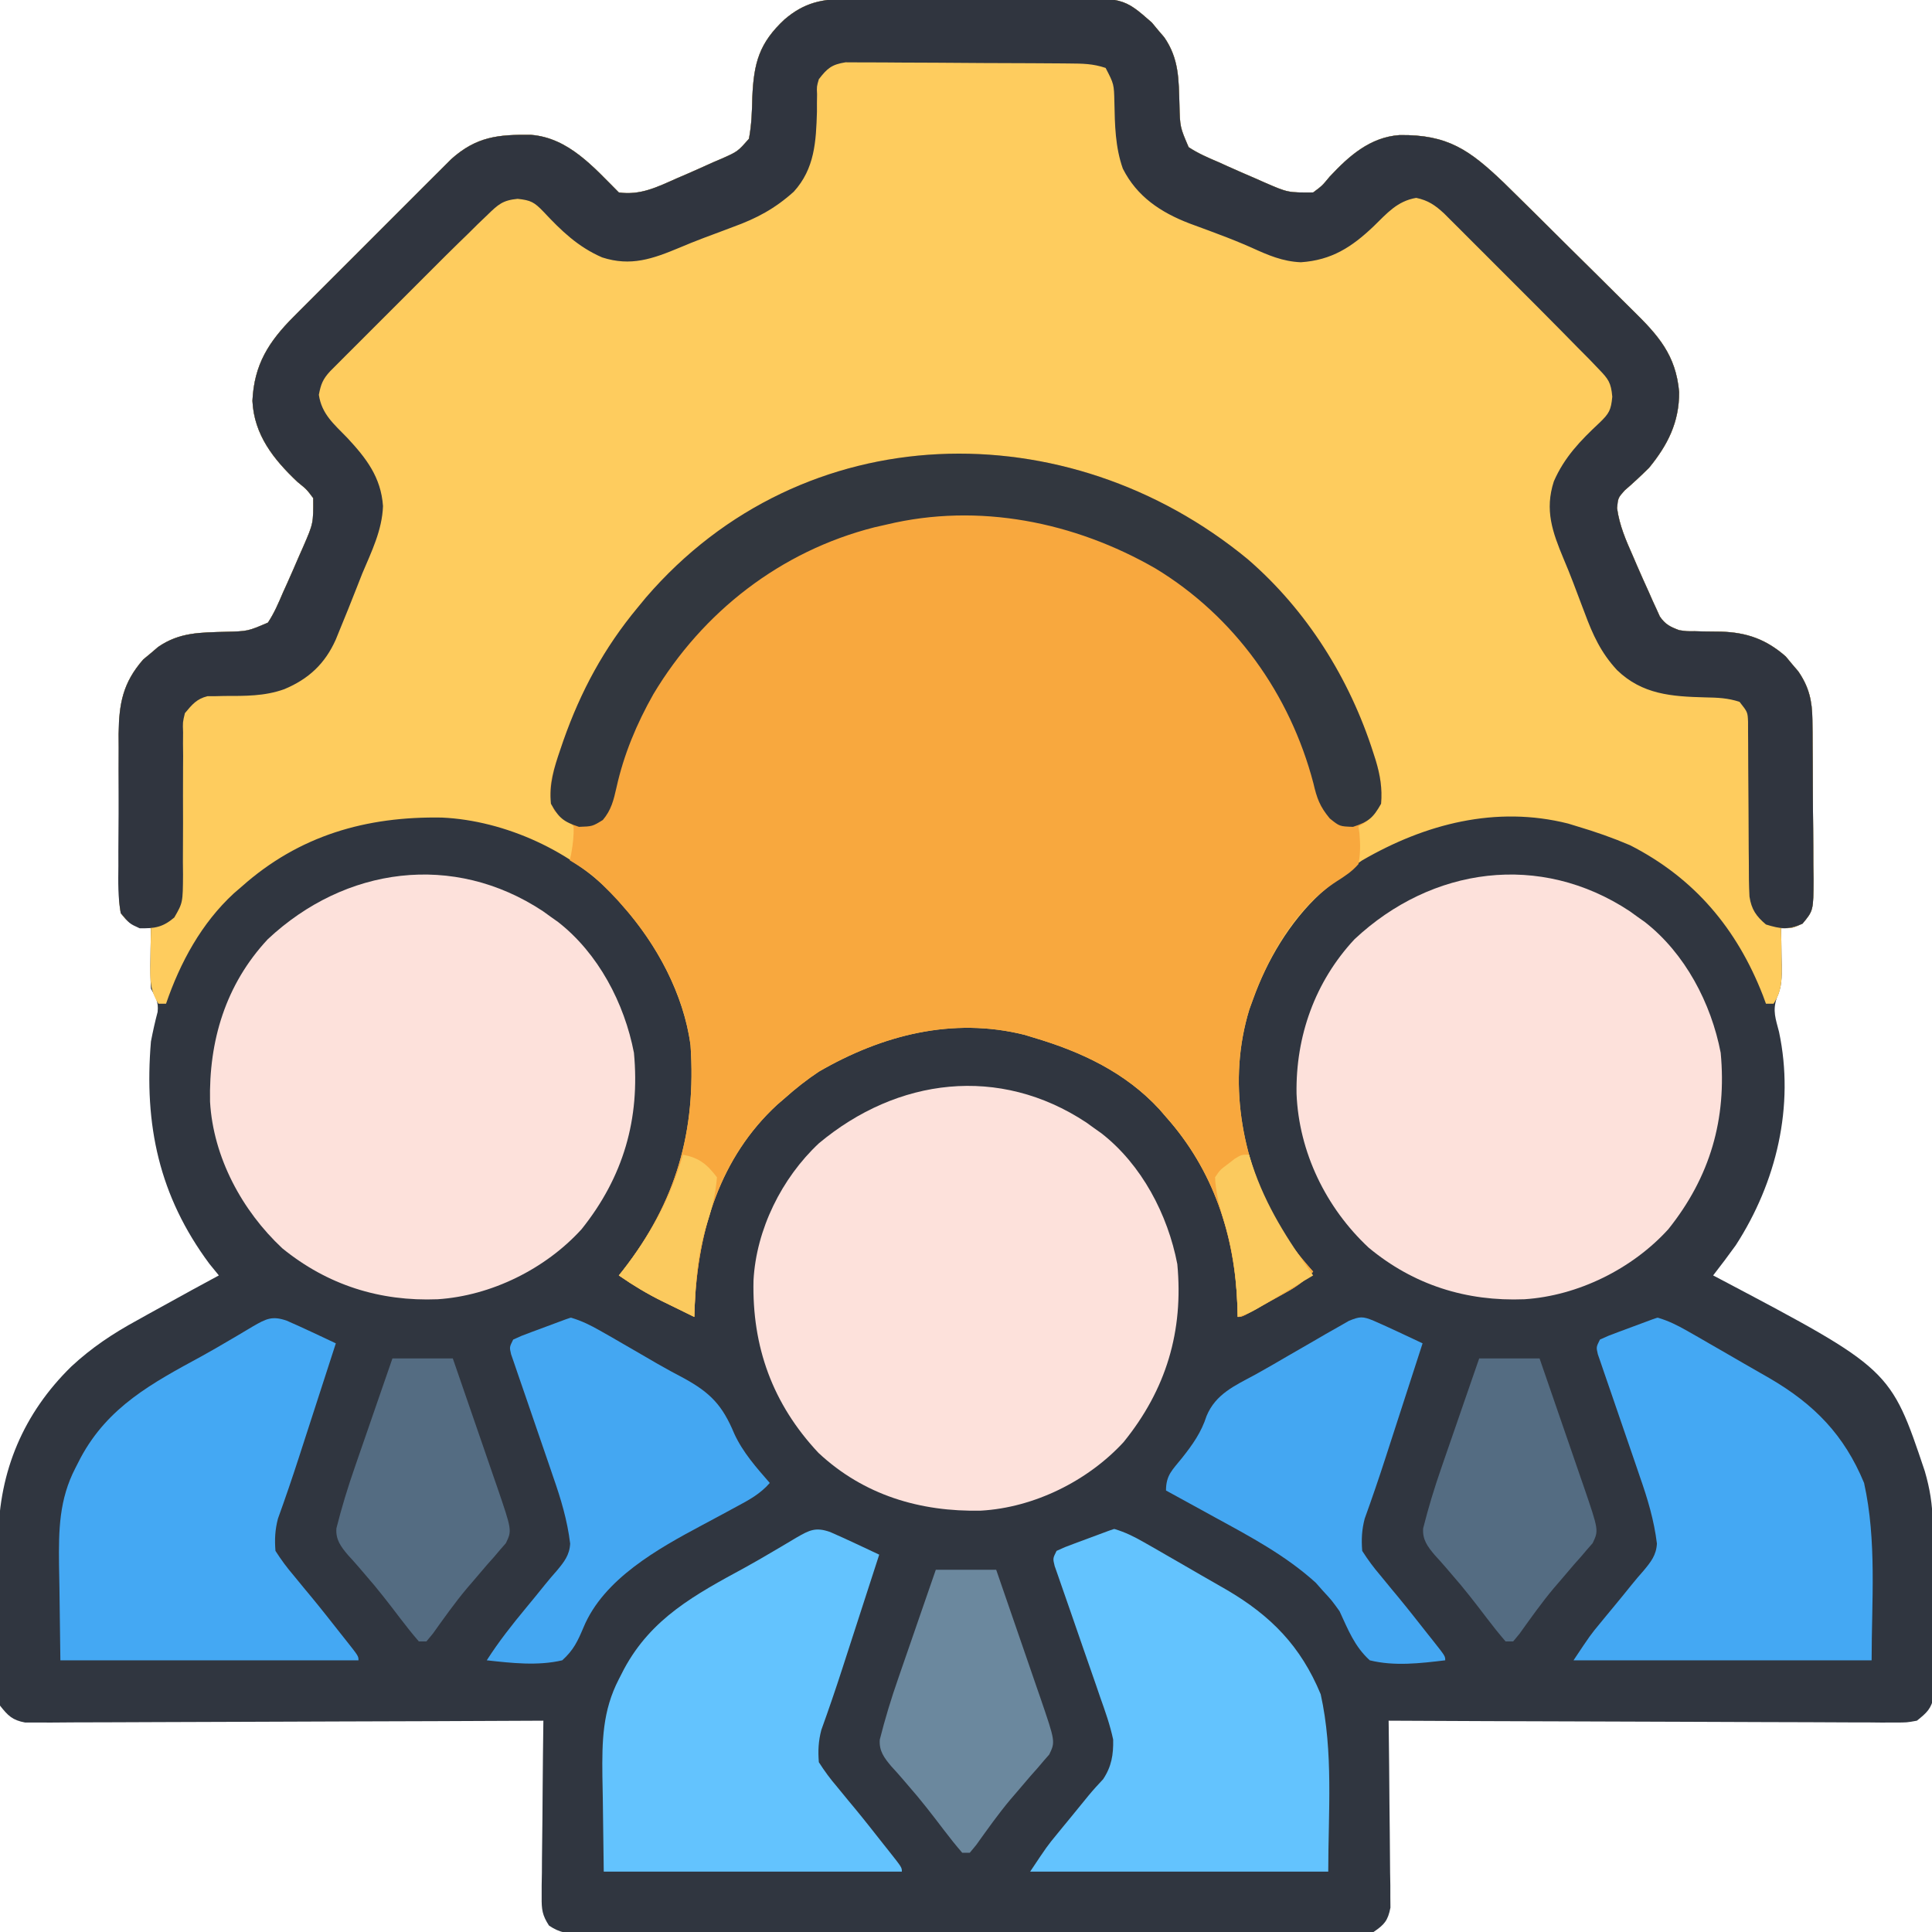 <?xml version="1.0" encoding="UTF-8"?>
<svg version="1.1" xmlns="http://www.w3.org/2000/svg" width="512" height="512">
<path d="M0 0 C1.123 -0.01 1.123 -0.01 2.269 -0.02 C4.735 -0.039 7.202 -0.043 9.669 -0.045 C11.391 -0.052 13.114 -0.059 14.836 -0.066 C18.445 -0.078 22.053 -0.081 25.662 -0.08 C30.272 -0.08 34.882 -0.107 39.491 -0.142 C43.049 -0.164 46.607 -0.168 50.165 -0.167 C51.863 -0.169 53.562 -0.178 55.261 -0.194 C73.113 -0.341 73.113 -0.341 80.641 6.255 C81.18 6.906 81.719 7.557 82.274 8.228 C82.828 8.876 83.383 9.525 83.954 10.193 C87.875 15.884 87.77 21.389 87.966 28.052 C88.115 33.968 88.115 33.968 90.399 39.291 C92.925 40.96 95.618 42.11 98.399 43.291 C99.17 43.641 99.942 43.99 100.736 44.351 C103.154 45.444 105.586 46.495 108.024 47.541 C108.844 47.904 109.664 48.268 110.509 48.642 C116.727 51.34 116.727 51.34 123.399 51.291 C125.771 49.531 125.771 49.531 127.774 47.103 C132.892 41.614 138.501 36.635 146.29 36.087 C159.087 35.909 164.882 40.074 173.828 48.607 C176.538 51.249 179.232 53.906 181.919 56.572 C182.404 57.053 182.889 57.534 183.39 58.03 C185.951 60.571 188.509 63.114 191.064 65.66 C193.689 68.274 196.326 70.877 198.965 73.476 C201.01 75.494 203.045 77.521 205.078 79.551 C206.046 80.514 207.018 81.474 207.993 82.431 C214.821 89.136 219.515 94.3 220.391 104.193 C220.421 112.179 217.39 118.193 212.399 124.291 C210.296 126.355 208.173 128.35 205.938 130.271 C204.2 132.23 204.2 132.23 203.938 134.943 C204.574 139.559 206.269 143.426 208.149 147.666 C208.497 148.478 208.845 149.29 209.204 150.126 C210.243 152.527 211.315 154.91 212.399 157.291 C212.903 158.436 212.903 158.436 213.417 159.604 C213.911 160.675 213.911 160.675 214.415 161.767 C214.845 162.716 214.845 162.716 215.283 163.684 C216.738 165.779 218.024 166.401 220.399 167.291 C222.388 167.587 222.388 167.587 224.446 167.564 C225.209 167.585 225.972 167.605 226.759 167.626 C228.337 167.652 229.915 167.671 231.493 167.681 C238.329 167.888 243.463 169.717 248.641 174.255 C249.18 174.906 249.719 175.557 250.274 176.228 C250.828 176.876 251.383 177.525 251.954 178.193 C254.818 182.349 255.652 186.021 255.706 191.027 C255.722 192.155 255.738 193.283 255.754 194.445 C255.762 196.258 255.762 196.258 255.77 198.107 C255.779 199.356 255.788 200.604 255.798 201.891 C255.812 204.528 255.822 207.164 255.825 209.801 C255.83 213.176 255.868 216.55 255.913 219.925 C255.95 223.153 255.952 226.38 255.958 229.607 C255.977 230.817 255.997 232.028 256.017 233.275 C255.972 241.609 255.972 241.609 253.052 245.083 C250.399 246.291 250.399 246.291 247.399 246.291 C247.422 247.388 247.446 248.485 247.469 249.615 C247.488 251.069 247.506 252.524 247.524 253.978 C247.541 254.699 247.558 255.42 247.575 256.164 C247.604 259.34 247.61 261.833 246.266 264.748 C245.1 268.167 245.976 270.305 246.857 273.739 C251.04 293.43 246.157 313.664 235.399 330.291 C233.453 333 231.447 335.657 229.399 338.291 C230.058 338.637 230.717 338.984 231.396 339.341 C276.413 363.117 276.413 363.117 285.489 390.162 C286.828 394.764 287.526 398.956 287.576 403.752 C287.589 404.82 287.602 405.887 287.615 406.988 C287.626 408.702 287.626 408.702 287.637 410.451 C287.646 411.633 287.654 412.815 287.662 414.033 C287.676 416.528 287.686 419.024 287.694 421.519 C287.712 425.342 287.756 429.165 287.8 432.988 C287.81 435.413 287.818 437.838 287.825 440.263 C287.842 441.408 287.86 442.553 287.878 443.732 C287.875 444.797 287.872 445.862 287.869 446.959 C287.875 447.894 287.881 448.829 287.887 449.793 C287.235 453.132 286.033 454.174 283.399 456.291 C280.721 456.783 280.721 456.783 277.603 456.772 C276.42 456.777 275.236 456.783 274.017 456.788 C272.722 456.774 271.427 456.759 270.094 456.745 C268.714 456.744 267.334 456.744 265.954 456.746 C262.21 456.748 258.467 456.724 254.724 456.696 C250.81 456.671 246.897 456.669 242.984 456.664 C235.575 456.652 228.166 456.619 220.758 456.579 C212.322 456.534 203.887 456.512 195.452 456.492 C178.101 456.45 160.75 456.38 143.399 456.291 C143.408 456.933 143.417 457.576 143.426 458.238 C143.515 464.921 143.575 471.604 143.619 478.288 C143.639 480.782 143.666 483.277 143.701 485.772 C143.749 489.356 143.772 492.94 143.79 496.525 C143.81 497.642 143.831 498.758 143.852 499.909 C143.853 500.95 143.853 501.991 143.853 503.063 C143.862 503.978 143.871 504.893 143.88 505.835 C143.209 509.262 142.294 510.326 139.399 512.291 C136.392 512.683 133.752 512.831 130.745 512.798 C129.862 512.805 128.98 512.811 128.07 512.817 C125.107 512.833 122.144 512.821 119.18 512.808 C117.058 512.814 114.936 512.821 112.814 512.829 C107.045 512.848 101.277 512.84 95.509 512.828 C89.478 512.818 83.447 512.827 77.417 512.833 C67.288 512.841 57.16 512.831 47.032 512.812 C35.314 512.79 23.597 512.797 11.88 512.819 C1.828 512.837 -8.224 512.84 -18.276 512.83 C-24.283 512.823 -30.291 512.823 -36.298 512.836 C-41.945 512.847 -47.592 512.839 -53.239 512.816 C-55.314 512.811 -57.389 512.812 -59.465 512.821 C-62.292 512.832 -65.119 512.818 -67.947 512.798 C-68.773 512.807 -69.599 512.816 -70.45 512.826 C-73.953 512.777 -76.18 512.576 -79.113 510.586 C-80.898 507.832 -81.087 506.328 -81.055 503.063 C-81.055 502.022 -81.054 500.981 -81.054 499.909 C-81.033 498.792 -81.013 497.676 -80.991 496.525 C-80.986 495.376 -80.98 494.228 -80.974 493.044 C-80.952 489.376 -80.902 485.709 -80.851 482.041 C-80.831 479.554 -80.813 477.067 -80.796 474.58 C-80.752 468.483 -80.685 462.387 -80.601 456.291 C-81.319 456.294 -82.037 456.298 -82.776 456.302 C-100.236 456.39 -117.695 456.456 -135.155 456.498 C-143.598 456.518 -152.041 456.547 -160.485 456.592 C-167.843 456.632 -175.201 456.658 -182.56 456.667 C-186.457 456.672 -190.354 456.684 -194.25 456.713 C-197.918 456.741 -201.585 456.749 -205.252 456.743 C-207.241 456.745 -209.23 456.766 -211.219 456.788 C-212.402 456.783 -213.586 456.777 -214.805 456.772 C-215.834 456.775 -216.862 456.779 -217.922 456.783 C-221.314 456.159 -222.495 454.969 -224.601 452.291 C-225.102 449.84 -225.102 449.84 -225.103 447.07 C-225.112 446.028 -225.121 444.986 -225.131 443.912 C-225.12 442.789 -225.108 441.666 -225.097 440.509 C-225.098 439.345 -225.1 438.18 -225.101 436.981 C-225.1 434.513 -225.088 432.045 -225.067 429.577 C-225.039 425.832 -225.047 422.09 -225.06 418.345 C-225.054 415.942 -225.045 413.538 -225.034 411.134 C-225.037 410.028 -225.04 408.921 -225.043 407.781 C-224.834 390.128 -218.353 374.808 -205.698 362.43 C-200.298 357.415 -194.68 353.686 -188.226 350.166 C-186.85 349.397 -186.85 349.397 -185.446 348.614 C-182.837 347.161 -180.221 345.723 -177.601 344.291 C-176.331 343.59 -175.062 342.89 -173.792 342.189 C-171.401 340.877 -169.006 339.575 -166.601 338.291 C-167.838 336.775 -167.838 336.775 -169.101 335.228 C-182.438 317.276 -186.463 298.408 -184.601 276.291 C-184.092 273.65 -183.518 271.057 -182.83 268.458 C-182.545 265.763 -183.327 264.635 -184.601 262.291 C-184.741 259.502 -184.79 256.822 -184.726 254.041 C-184.717 253.295 -184.708 252.55 -184.698 251.783 C-184.675 249.952 -184.639 248.121 -184.601 246.291 C-185.746 246.136 -185.746 246.136 -186.913 245.978 C-189.907 245.212 -190.766 244.721 -192.601 242.291 C-192.989 239.82 -192.989 239.82 -193.005 236.844 C-193.018 235.729 -193.03 234.614 -193.043 233.465 C-193.04 232.259 -193.037 231.053 -193.034 229.81 C-193.04 228.568 -193.045 227.326 -193.05 226.047 C-193.057 223.414 -193.057 220.783 -193.047 218.151 C-193.038 215.461 -193.045 212.772 -193.067 210.082 C-193.098 206.2 -193.101 202.318 -193.097 198.435 C-193.108 197.239 -193.119 196.043 -193.131 194.811 C-193.064 186.778 -192.078 181.259 -186.636 175.048 C-185.985 174.51 -185.334 173.971 -184.663 173.416 C-184.015 172.861 -183.367 172.307 -182.698 171.736 C-177.007 167.814 -171.502 167.92 -164.839 167.724 C-158.924 167.574 -158.924 167.574 -153.601 165.291 C-151.932 162.765 -150.782 160.071 -149.601 157.291 C-149.251 156.519 -148.901 155.748 -148.54 154.954 C-147.448 152.536 -146.396 150.104 -145.351 147.666 C-144.987 146.846 -144.624 146.026 -144.249 145.181 C-141.553 138.963 -141.553 138.963 -141.601 132.291 C-143.329 129.987 -143.329 129.987 -145.726 128.041 C-152.084 122.063 -157.276 115.534 -157.706 106.517 C-157.253 96.946 -153.477 90.92 -146.728 84.159 C-146.258 83.685 -145.787 83.211 -145.302 82.723 C-143.762 81.174 -142.215 79.632 -140.667 78.091 C-139.586 77.009 -138.505 75.926 -137.425 74.843 C-135.166 72.581 -132.904 70.323 -130.639 68.068 C-127.742 65.183 -124.855 62.289 -121.971 59.392 C-119.743 57.157 -117.51 54.927 -115.276 52.698 C-114.21 51.633 -113.145 50.567 -112.082 49.499 C-110.594 48.006 -109.099 46.519 -107.603 45.034 C-106.756 44.188 -105.908 43.342 -105.035 42.471 C-98.349 36.483 -92.575 35.908 -83.847 36.025 C-73.91 36.838 -67.324 44.567 -60.601 51.291 C-54.851 52.104 -50.357 49.816 -45.226 47.541 C-44.008 47.018 -44.008 47.018 -42.765 46.486 C-40.364 45.447 -37.983 44.372 -35.601 43.291 C-34.837 42.966 -34.074 42.642 -33.287 42.308 C-29.094 40.44 -29.094 40.44 -26.124 37.06 C-25.427 33.368 -25.307 29.722 -25.226 25.978 C-24.83 16.968 -23.419 11.687 -16.663 5.416 C-11.451 0.96 -6.75 -0.009 0 0 Z " fill="#303640" transform="translate(224.601,-0.291)"/>
<path d="M0 0 C1.123 -0.01 1.123 -0.01 2.269 -0.02 C4.735 -0.039 7.202 -0.043 9.669 -0.045 C11.391 -0.052 13.114 -0.059 14.836 -0.066 C18.445 -0.078 22.053 -0.081 25.662 -0.08 C30.272 -0.08 34.882 -0.107 39.491 -0.142 C43.049 -0.164 46.607 -0.168 50.165 -0.167 C51.863 -0.169 53.562 -0.178 55.261 -0.194 C73.113 -0.341 73.113 -0.341 80.641 6.255 C81.18 6.906 81.719 7.557 82.274 8.228 C82.828 8.876 83.383 9.525 83.954 10.193 C87.875 15.884 87.77 21.389 87.966 28.052 C88.115 33.968 88.115 33.968 90.399 39.291 C92.925 40.96 95.618 42.11 98.399 43.291 C99.17 43.641 99.942 43.99 100.736 44.351 C103.154 45.444 105.586 46.495 108.024 47.541 C108.844 47.904 109.664 48.268 110.509 48.642 C116.727 51.34 116.727 51.34 123.399 51.291 C125.771 49.531 125.771 49.531 127.774 47.103 C132.892 41.614 138.501 36.635 146.29 36.087 C159.087 35.909 164.882 40.074 173.828 48.607 C176.538 51.249 179.232 53.906 181.919 56.572 C182.404 57.053 182.889 57.534 183.39 58.03 C185.951 60.571 188.509 63.114 191.064 65.66 C193.689 68.274 196.326 70.877 198.965 73.476 C201.01 75.494 203.045 77.521 205.078 79.551 C206.046 80.514 207.018 81.474 207.993 82.431 C214.821 89.136 219.515 94.3 220.391 104.193 C220.421 112.179 217.39 118.193 212.399 124.291 C210.296 126.355 208.173 128.35 205.938 130.271 C204.2 132.23 204.2 132.23 203.938 134.943 C204.574 139.559 206.269 143.426 208.149 147.666 C208.497 148.478 208.845 149.29 209.204 150.126 C210.243 152.527 211.315 154.91 212.399 157.291 C212.903 158.436 212.903 158.436 213.417 159.604 C213.911 160.675 213.911 160.675 214.415 161.767 C214.845 162.716 214.845 162.716 215.283 163.684 C216.738 165.779 218.024 166.401 220.399 167.291 C222.388 167.587 222.388 167.587 224.446 167.564 C225.209 167.585 225.972 167.605 226.759 167.626 C228.337 167.652 229.915 167.671 231.493 167.681 C238.329 167.888 243.463 169.717 248.641 174.255 C249.18 174.906 249.719 175.557 250.274 176.228 C250.828 176.876 251.383 177.525 251.954 178.193 C254.818 182.349 255.652 186.021 255.706 191.027 C255.722 192.155 255.738 193.283 255.754 194.445 C255.762 196.258 255.762 196.258 255.77 198.107 C255.779 199.356 255.788 200.604 255.798 201.891 C255.812 204.528 255.822 207.164 255.825 209.801 C255.83 213.176 255.868 216.55 255.913 219.925 C255.95 223.153 255.952 226.38 255.958 229.607 C255.977 230.817 255.997 232.028 256.017 233.275 C255.972 241.609 255.972 241.609 253.052 245.083 C250.399 246.291 250.399 246.291 247.399 246.291 C247.422 247.399 247.446 248.508 247.469 249.65 C247.488 251.113 247.506 252.577 247.524 254.041 C247.541 254.77 247.558 255.5 247.575 256.251 C247.61 260.095 247.574 263.037 245.399 266.291 C244.739 266.291 244.079 266.291 243.399 266.291 C243.131 265.563 242.863 264.836 242.587 264.087 C235.681 246.37 224.428 232.989 207.399 224.291 C202.805 222.326 198.188 220.712 193.399 219.291 C192.595 219.044 191.79 218.798 190.962 218.544 C171.847 213.733 153.064 218.622 136.399 228.291 C133.19 230.424 130.274 232.728 127.399 235.291 C126.725 235.872 126.051 236.453 125.356 237.052 C117.192 244.585 111.131 254.853 107.399 265.291 C107.101 266.109 106.804 266.928 106.497 267.771 C100.672 286.801 104.396 306.772 113.45 324.037 C116.326 328.838 119.69 333.109 123.399 337.291 C121.318 339.525 119.305 341.068 116.641 342.552 C115.934 342.949 115.226 343.345 114.497 343.753 C113.763 344.158 113.03 344.562 112.274 344.978 C111.533 345.394 110.792 345.809 110.028 346.238 C104.544 349.291 104.544 349.291 103.399 349.291 C103.373 348.298 103.348 347.305 103.321 346.283 C102.633 327.647 96.972 310.397 84.399 296.291 C83.818 295.616 83.236 294.942 82.637 294.248 C73.624 284.478 61.974 279.024 49.399 275.291 C48.595 275.044 47.79 274.798 46.962 274.544 C27.847 269.733 9.064 274.622 -7.601 284.291 C-10.81 286.424 -13.726 288.728 -16.601 291.291 C-17.275 291.872 -17.949 292.453 -18.644 293.052 C-33.778 307.016 -39.601 326.303 -40.488 346.212 C-40.544 347.736 -40.544 347.736 -40.601 349.291 C-42.812 348.212 -45.02 347.128 -47.226 346.041 C-47.843 345.74 -48.461 345.44 -49.097 345.13 C-53.16 343.12 -56.878 340.879 -60.601 338.291 C-60.249 337.852 -59.897 337.414 -59.534 336.962 C-45.412 318.821 -40.058 300.079 -41.601 277.291 C-43.406 263.82 -50.645 250.339 -59.601 240.291 C-60.182 239.616 -60.764 238.942 -61.363 238.248 C-72.702 225.957 -90.741 217.721 -107.484 216.955 C-127.532 216.607 -145.316 221.668 -160.601 235.291 C-161.275 235.872 -161.949 236.453 -162.644 237.052 C-171.216 244.961 -176.844 255.34 -180.601 266.291 C-181.261 266.291 -181.921 266.291 -182.601 266.291 C-185.169 262.449 -184.828 258.477 -184.726 254.041 C-184.717 253.295 -184.708 252.55 -184.698 251.783 C-184.675 249.952 -184.639 248.121 -184.601 246.291 C-185.364 246.187 -186.127 246.084 -186.913 245.978 C-189.907 245.212 -190.766 244.721 -192.601 242.291 C-192.989 239.82 -192.989 239.82 -193.005 236.844 C-193.018 235.729 -193.03 234.614 -193.043 233.465 C-193.04 232.259 -193.037 231.053 -193.034 229.81 C-193.04 228.568 -193.045 227.326 -193.05 226.047 C-193.057 223.414 -193.057 220.783 -193.047 218.151 C-193.038 215.461 -193.045 212.772 -193.067 210.082 C-193.098 206.2 -193.101 202.318 -193.097 198.435 C-193.108 197.239 -193.119 196.043 -193.131 194.811 C-193.064 186.778 -192.078 181.259 -186.636 175.048 C-185.985 174.51 -185.334 173.971 -184.663 173.416 C-184.015 172.861 -183.367 172.307 -182.698 171.736 C-177.007 167.814 -171.502 167.92 -164.839 167.724 C-158.924 167.574 -158.924 167.574 -153.601 165.291 C-151.932 162.765 -150.782 160.071 -149.601 157.291 C-149.251 156.519 -148.901 155.748 -148.54 154.954 C-147.448 152.536 -146.396 150.104 -145.351 147.666 C-144.987 146.846 -144.624 146.026 -144.249 145.181 C-141.553 138.963 -141.553 138.963 -141.601 132.291 C-143.329 129.987 -143.329 129.987 -145.726 128.041 C-152.084 122.063 -157.276 115.534 -157.706 106.517 C-157.253 96.946 -153.477 90.92 -146.728 84.159 C-146.258 83.685 -145.787 83.211 -145.302 82.723 C-143.762 81.174 -142.215 79.632 -140.667 78.091 C-139.586 77.009 -138.505 75.926 -137.425 74.843 C-135.166 72.581 -132.904 70.323 -130.639 68.068 C-127.742 65.183 -124.855 62.289 -121.971 59.392 C-119.743 57.157 -117.51 54.927 -115.276 52.698 C-114.21 51.633 -113.145 50.567 -112.082 49.499 C-110.594 48.006 -109.099 46.519 -107.603 45.034 C-106.756 44.188 -105.908 43.342 -105.035 42.471 C-98.349 36.483 -92.575 35.908 -83.847 36.025 C-73.91 36.838 -67.324 44.567 -60.601 51.291 C-54.851 52.104 -50.357 49.816 -45.226 47.541 C-44.008 47.018 -44.008 47.018 -42.765 46.486 C-40.364 45.447 -37.983 44.372 -35.601 43.291 C-34.837 42.966 -34.074 42.642 -33.287 42.308 C-29.094 40.44 -29.094 40.44 -26.124 37.06 C-25.427 33.368 -25.307 29.722 -25.226 25.978 C-24.83 16.968 -23.419 11.687 -16.663 5.416 C-11.451 0.96 -6.75 -0.009 0 0 Z " fill="#FECC5E" transform="translate(224.601,-0.291)"/>
<path d="M0 0 C15.639 13.498 27.032 31.68 33.289 51.316 C33.501 51.975 33.712 52.633 33.93 53.311 C35.11 57.241 35.724 60.721 35.352 64.816 C33.552 67.516 32.268 69.358 29.352 70.816 C29.444 71.469 29.537 72.121 29.633 72.793 C29.867 75.633 29.892 78.013 29.352 80.816 C27.63 82.789 25.839 83.949 23.633 85.352 C12.848 92.277 5.587 104.968 1.352 116.816 C1.054 117.635 0.756 118.454 0.449 119.297 C-5.375 138.327 -1.652 158.298 7.402 175.562 C10.279 180.364 13.642 184.635 17.352 188.816 C15.271 191.051 13.257 192.593 10.594 194.078 C9.532 194.673 9.532 194.673 8.449 195.279 C7.716 195.683 6.982 196.088 6.227 196.504 C5.485 196.92 4.744 197.335 3.98 197.764 C-1.503 200.816 -1.503 200.816 -2.648 200.816 C-2.687 199.328 -2.687 199.328 -2.727 197.809 C-3.415 179.173 -9.076 161.923 -21.648 147.816 C-22.23 147.142 -22.811 146.468 -23.41 145.773 C-32.424 136.004 -44.074 130.55 -56.648 126.816 C-57.855 126.447 -57.855 126.447 -59.086 126.07 C-78.2 121.259 -96.984 126.148 -113.648 135.816 C-116.858 137.95 -119.773 140.254 -122.648 142.816 C-123.323 143.398 -123.997 143.979 -124.691 144.578 C-139.826 158.542 -145.649 177.829 -146.535 197.738 C-146.573 198.754 -146.61 199.77 -146.648 200.816 C-148.859 199.738 -151.067 198.654 -153.273 197.566 C-154.2 197.116 -154.2 197.116 -155.145 196.656 C-159.208 194.646 -162.926 192.405 -166.648 189.816 C-166.297 189.378 -165.945 188.94 -165.582 188.488 C-151.459 170.346 -146.106 151.605 -147.648 128.816 C-149.995 111.3 -160.733 95.375 -173.648 83.816 C-175.602 82.344 -177.547 81.077 -179.648 79.816 C-179.518 79.213 -179.388 78.61 -179.254 77.988 C-178.829 75.527 -178.532 73.314 -178.648 70.816 C-180.891 68.304 -180.891 68.304 -183.648 66.816 C-185.97 62.174 -184.429 57.373 -182.923 52.702 C-182.667 51.956 -182.412 51.21 -182.148 50.441 C-181.881 49.656 -181.613 48.87 -181.337 48.06 C-176.725 34.97 -170.551 23.524 -161.648 12.816 C-160.939 11.955 -160.23 11.094 -159.5 10.207 C-117.802 -38.265 -47.728 -39.351 0 0 Z " fill="#F8A83E" transform="translate(330.648,148.184)"/>
<path d="M0 0 C1.123 -0.01 1.123 -0.01 2.269 -0.02 C4.735 -0.039 7.202 -0.043 9.669 -0.045 C11.391 -0.052 13.114 -0.059 14.836 -0.066 C18.445 -0.078 22.053 -0.081 25.662 -0.08 C30.272 -0.08 34.882 -0.107 39.491 -0.142 C43.049 -0.164 46.607 -0.168 50.165 -0.167 C51.863 -0.169 53.562 -0.178 55.261 -0.194 C73.113 -0.341 73.113 -0.341 80.641 6.255 C81.18 6.906 81.719 7.557 82.274 8.228 C82.828 8.876 83.383 9.525 83.954 10.193 C87.875 15.884 87.77 21.389 87.966 28.052 C88.115 33.968 88.115 33.968 90.399 39.291 C92.925 40.96 95.618 42.11 98.399 43.291 C99.17 43.641 99.942 43.99 100.736 44.351 C103.154 45.444 105.586 46.495 108.024 47.541 C108.844 47.904 109.664 48.268 110.509 48.642 C116.727 51.34 116.727 51.34 123.399 51.291 C125.771 49.531 125.771 49.531 127.774 47.103 C132.892 41.614 138.501 36.635 146.29 36.087 C159.087 35.909 164.882 40.074 173.828 48.607 C176.538 51.249 179.232 53.906 181.919 56.572 C182.404 57.053 182.889 57.534 183.39 58.03 C185.951 60.571 188.509 63.114 191.064 65.66 C193.689 68.274 196.326 70.877 198.965 73.476 C201.01 75.494 203.045 77.521 205.078 79.551 C206.046 80.514 207.018 81.474 207.993 82.431 C214.821 89.136 219.515 94.3 220.391 104.193 C220.421 112.179 217.39 118.193 212.399 124.291 C210.296 126.355 208.173 128.35 205.938 130.271 C204.2 132.23 204.2 132.23 203.938 134.943 C204.574 139.559 206.269 143.426 208.149 147.666 C208.497 148.478 208.845 149.29 209.204 150.126 C210.243 152.527 211.315 154.91 212.399 157.291 C212.903 158.436 212.903 158.436 213.417 159.604 C213.911 160.675 213.911 160.675 214.415 161.767 C214.845 162.716 214.845 162.716 215.283 163.684 C216.738 165.779 218.024 166.401 220.399 167.291 C222.388 167.587 222.388 167.587 224.446 167.564 C225.209 167.585 225.972 167.605 226.759 167.626 C228.337 167.652 229.915 167.671 231.493 167.681 C238.329 167.888 243.463 169.717 248.641 174.255 C249.18 174.906 249.719 175.557 250.274 176.228 C250.828 176.876 251.383 177.525 251.954 178.193 C254.818 182.349 255.652 186.021 255.706 191.027 C255.722 192.155 255.738 193.283 255.754 194.445 C255.762 196.258 255.762 196.258 255.77 198.107 C255.779 199.356 255.788 200.604 255.798 201.891 C255.812 204.528 255.822 207.164 255.825 209.801 C255.83 213.176 255.868 216.55 255.913 219.925 C255.95 223.153 255.952 226.38 255.958 229.607 C255.977 230.817 255.997 232.028 256.017 233.275 C255.972 241.6 255.972 241.6 253.087 245.079 C249.35 246.763 247.291 246.494 243.399 245.291 C240.79 243.083 239.554 241.296 239.03 237.889 C238.872 234.837 238.846 231.807 238.86 228.751 C238.842 227.075 238.842 227.075 238.824 225.364 C238.789 221.798 238.78 218.232 238.774 214.666 C238.758 211.092 238.736 207.519 238.703 203.945 C238.683 201.723 238.674 199.5 238.676 197.278 C238.669 196.273 238.662 195.269 238.655 194.233 C238.653 193.349 238.652 192.465 238.651 191.554 C238.543 189.009 238.543 189.009 236.399 186.291 C233.251 185.241 230.536 185.171 227.242 185.103 C218.406 184.875 210.622 184.333 203.946 177.888 C199.678 173.301 197.487 168.496 195.337 162.666 C194.833 161.344 194.833 161.344 194.319 159.996 C193.649 158.238 192.984 156.479 192.324 154.717 C191.515 152.595 190.666 150.501 189.778 148.412 C186.784 141.228 184.73 135.466 187.18 127.869 C189.968 121.457 194.224 117.058 199.29 112.322 C201.859 109.848 202.334 108.977 202.669 105.427 C202.348 101.695 201.651 100.761 199.079 98.103 C197.845 96.813 197.845 96.813 196.586 95.498 C195.525 94.427 194.462 93.359 193.399 92.291 C192.011 90.878 190.624 89.465 189.236 88.052 C185.203 83.961 181.144 79.895 177.077 75.838 C174.506 73.272 171.941 70.702 169.376 68.13 C167.741 66.496 166.105 64.862 164.469 63.228 C163.321 62.077 163.321 62.077 162.149 60.902 C161.438 60.194 160.726 59.485 159.993 58.755 C159.37 58.133 158.746 57.51 158.104 56.868 C155.744 54.684 153.88 53.391 150.712 52.728 C145.656 53.587 142.995 56.8 139.399 60.291 C133.605 65.793 128.302 69.231 120.149 69.791 C115.303 69.594 111.426 67.901 107.052 65.908 C104.203 64.647 101.381 63.51 98.466 62.423 C97.59 62.092 96.715 61.761 95.812 61.419 C94.081 60.767 92.345 60.126 90.605 59.498 C83.024 56.586 76.688 52.389 72.962 44.978 C70.949 39.3 70.846 33.419 70.726 27.448 C70.62 22.58 70.62 22.58 68.399 18.291 C65.002 17.158 62.371 17.143 58.788 17.114 C57.788 17.104 57.788 17.104 56.767 17.094 C54.562 17.074 52.358 17.062 50.153 17.052 C49.023 17.046 49.023 17.046 47.87 17.04 C43.884 17.019 39.898 17.005 35.913 16.995 C31.795 16.984 27.679 16.95 23.562 16.91 C20.395 16.884 17.229 16.876 14.062 16.872 C12.545 16.867 11.027 16.856 9.509 16.837 C7.385 16.813 5.263 16.814 3.14 16.821 C1.932 16.815 0.724 16.809 -0.52 16.803 C-4.196 17.385 -5.362 18.378 -7.601 21.291 C-8.167 23.232 -8.167 23.232 -8.07 25.267 C-8.081 26.016 -8.092 26.764 -8.103 27.535 C-8.102 28.714 -8.102 28.714 -8.101 29.916 C-8.339 37.78 -8.684 44.993 -14.248 51.098 C-19.231 55.569 -24.022 58.144 -30.288 60.416 C-31.165 60.747 -32.041 61.078 -32.944 61.419 C-34.691 62.079 -36.439 62.734 -38.191 63.381 C-40.308 64.18 -42.393 65.023 -44.476 65.908 C-51.659 68.906 -57.424 70.96 -65.023 68.509 C-71.435 65.722 -75.833 61.466 -80.57 56.4 C-83.02 53.855 -83.919 53.365 -87.426 52.982 C-91.389 53.367 -92.57 54.473 -95.397 57.22 C-96.691 58.458 -96.691 58.458 -98.011 59.721 C-98.866 60.569 -99.72 61.417 -100.601 62.291 C-101.373 63.038 -102.144 63.786 -102.939 64.556 C-105.264 66.823 -107.562 69.113 -109.855 71.412 C-110.682 72.238 -111.509 73.064 -112.361 73.915 C-114.087 75.64 -115.812 77.367 -117.536 79.095 C-120.184 81.749 -122.839 84.398 -125.493 87.046 C-127.177 88.73 -128.86 90.415 -130.542 92.099 C-131.337 92.892 -132.132 93.684 -132.95 94.501 C-133.679 95.233 -134.407 95.964 -135.158 96.718 C-135.8 97.361 -136.443 98.005 -137.105 98.668 C-139.041 100.768 -139.564 102.095 -140.101 104.916 C-139.341 110.047 -136.122 112.657 -132.601 116.291 C-127.564 121.699 -123.633 126.736 -123.101 134.416 C-123.339 140.826 -126.14 146.463 -128.601 152.291 C-129.114 153.584 -129.623 154.88 -130.128 156.177 C-131.578 159.899 -133.078 163.598 -134.601 167.291 C-134.939 168.121 -135.276 168.951 -135.624 169.806 C-138.48 176.2 -142.809 180.231 -149.257 182.931 C-154.529 184.824 -159.701 184.725 -165.241 184.73 C-166.005 184.749 -166.768 184.767 -167.554 184.787 C-168.577 184.789 -168.577 184.789 -169.621 184.792 C-172.528 185.524 -173.701 187.013 -175.601 189.291 C-176.184 191.705 -176.184 191.705 -176.083 194.347 C-176.09 195.352 -176.097 196.356 -176.104 197.391 C-176.093 198.47 -176.081 199.55 -176.07 200.662 C-176.077 201.776 -176.084 202.891 -176.091 204.039 C-176.12 208.807 -176.104 213.575 -176.092 218.344 C-176.089 221.825 -176.11 225.305 -176.132 228.787 C-176.121 229.864 -176.109 230.941 -176.098 232.051 C-176.148 239.504 -176.148 239.504 -178.415 243.443 C-181.495 246.046 -183.598 246.361 -187.601 246.291 C-190.284 245.073 -190.284 245.073 -192.601 242.291 C-193.367 238.106 -193.277 233.956 -193.23 229.712 C-193.232 228.472 -193.235 227.231 -193.237 225.953 C-193.236 222.655 -193.211 219.357 -193.177 216.059 C-193.163 214.048 -193.167 212.038 -193.177 210.027 C-193.196 206.151 -193.187 202.276 -193.167 198.4 C-193.172 197.207 -193.177 196.014 -193.182 194.785 C-193.07 186.782 -192.058 181.235 -186.636 175.048 C-185.985 174.51 -185.334 173.971 -184.663 173.416 C-184.015 172.861 -183.367 172.307 -182.698 171.736 C-177.007 167.814 -171.502 167.92 -164.839 167.724 C-158.924 167.574 -158.924 167.574 -153.601 165.291 C-151.932 162.765 -150.782 160.071 -149.601 157.291 C-149.251 156.519 -148.901 155.748 -148.54 154.954 C-147.448 152.536 -146.396 150.104 -145.351 147.666 C-144.987 146.846 -144.624 146.026 -144.249 145.181 C-141.553 138.963 -141.553 138.963 -141.601 132.291 C-143.329 129.987 -143.329 129.987 -145.726 128.041 C-152.084 122.063 -157.276 115.534 -157.706 106.517 C-157.253 96.946 -153.477 90.92 -146.728 84.159 C-146.258 83.685 -145.787 83.211 -145.302 82.723 C-143.762 81.174 -142.215 79.632 -140.667 78.091 C-139.586 77.009 -138.505 75.926 -137.425 74.843 C-135.166 72.581 -132.904 70.323 -130.639 68.068 C-127.742 65.183 -124.855 62.289 -121.971 59.392 C-119.743 57.157 -117.51 54.927 -115.276 52.698 C-114.21 51.633 -113.145 50.567 -112.082 49.499 C-110.594 48.006 -109.099 46.519 -107.603 45.034 C-106.756 44.188 -105.908 43.342 -105.035 42.471 C-98.349 36.483 -92.575 35.908 -83.847 36.025 C-73.91 36.838 -67.324 44.567 -60.601 51.291 C-54.851 52.104 -50.357 49.816 -45.226 47.541 C-44.008 47.018 -44.008 47.018 -42.765 46.486 C-40.364 45.447 -37.983 44.372 -35.601 43.291 C-34.837 42.966 -34.074 42.642 -33.287 42.308 C-29.094 40.44 -29.094 40.44 -26.124 37.06 C-25.427 33.368 -25.307 29.722 -25.226 25.978 C-24.83 16.968 -23.419 11.687 -16.663 5.416 C-11.451 0.96 -6.75 -0.009 0 0 Z " fill="#30353F" transform="translate(224.601,-0.291)"/>
<path d="M0 0 C1.038 0.75 1.038 0.75 2.098 1.516 C3.028 2.173 3.028 2.173 3.977 2.844 C14.655 11.157 21.577 24.388 24.098 37.516 C25.772 55.28 21.162 70.76 9.848 84.703 C0.361 94.999 -13.874 102.051 -27.945 102.852 C-44.032 103.201 -59.002 98.754 -70.996 87.547 C-83.183 74.561 -88.629 59.382 -88.215 41.84 C-87.501 28.339 -80.738 14.728 -70.902 5.516 C-50.089 -11.888 -23.075 -15.255 0 0 Z " fill="#FDE1DB" transform="translate(287.902,297.484)"/>
<path d="M0 0 C1.038 0.75 1.038 0.75 2.098 1.516 C3.028 2.173 3.028 2.173 3.977 2.844 C14.655 11.157 21.577 24.388 24.098 37.516 C25.75 55.043 21.304 70.421 10.223 84.266 C0.648 94.803 -13.719 101.904 -27.914 102.832 C-43.226 103.442 -57.089 99.088 -69.09 89.328 C-79.742 79.375 -87.402 65.202 -88.238 50.473 C-88.588 34.378 -84.134 19.43 -72.938 7.422 C-52.43 -11.786 -23.753 -15.703 0 0 Z " fill="#FDE1DB" transform="translate(143.902,241.484)"/>
<path d="M0 0 C1.038 0.75 1.038 0.75 2.098 1.516 C3.028 2.173 3.028 2.173 3.977 2.844 C14.655 11.157 21.577 24.388 24.098 37.516 C25.75 55.043 21.304 70.421 10.223 84.266 C0.648 94.803 -13.719 101.904 -27.914 102.832 C-43.288 103.445 -57.263 99.078 -69.215 89.141 C-80.521 78.571 -87.688 63.832 -88.305 48.347 C-88.547 33.13 -83.418 18.662 -72.938 7.422 C-52.43 -11.786 -23.753 -15.703 0 0 Z " fill="#FDE1DB" transform="translate(431.902,241.484)"/>
<path d="M0 0 C2.835 0.853 5.121 1.982 7.691 3.451 C8.647 3.994 9.603 4.536 10.587 5.095 C11.591 5.675 12.595 6.256 13.629 6.854 C14.66 7.446 15.69 8.038 16.752 8.648 C18.796 9.825 20.837 11.007 22.876 12.192 C25.149 13.512 27.43 14.817 29.715 16.115 C41.461 22.993 49.361 31.066 54.629 43.791 C58.031 59.099 56.629 75.11 56.629 90.791 C30.559 90.791 4.489 90.791 -22.371 90.791 C-17.872 84.043 -17.872 84.043 -15.277 80.881 C-14.722 80.201 -14.166 79.521 -13.594 78.821 C-12.741 77.785 -12.741 77.785 -11.871 76.729 C-10.194 74.681 -8.517 72.633 -6.852 70.576 C-5.63 69.103 -4.337 67.69 -3.027 66.295 C-0.778 62.894 -0.294 59.795 -0.371 55.791 C-1.193 51.937 -2.483 48.288 -3.809 44.58 C-4.168 43.531 -4.526 42.482 -4.896 41.4 C-6.039 38.067 -7.204 34.741 -8.371 31.416 C-9.535 28.069 -10.695 24.72 -11.846 21.368 C-12.562 19.286 -13.286 17.207 -14.019 15.131 C-14.343 14.196 -14.667 13.261 -15 12.298 C-15.434 11.061 -15.434 11.061 -15.877 9.8 C-16.371 7.791 -16.371 7.791 -15.371 5.791 C-13.191 4.791 -13.191 4.791 -10.496 3.791 C-0.272 -0.024 -0.272 -0.024 0 0 Z " fill="#63C3FE" transform="translate(295.371,405.209)"/>
<path d="M0 0 C2.835 0.853 5.121 1.982 7.691 3.451 C8.647 3.994 9.603 4.536 10.587 5.095 C11.591 5.675 12.595 6.256 13.629 6.854 C14.66 7.446 15.69 8.038 16.752 8.648 C18.796 9.825 20.837 11.007 22.876 12.192 C25.149 13.512 27.43 14.817 29.715 16.115 C41.461 22.993 49.361 31.066 54.629 43.791 C58.031 59.099 56.629 75.11 56.629 90.791 C30.559 90.791 4.489 90.791 -22.371 90.791 C-17.877 84.051 -17.877 84.051 -15.312 80.951 C-14.486 79.945 -14.486 79.945 -13.643 78.918 C-13.079 78.237 -12.515 77.556 -11.934 76.854 C-10.256 74.825 -8.586 72.793 -6.942 70.737 C-5.928 69.482 -4.886 68.248 -3.812 67.045 C-1.889 64.739 -0.429 62.921 -0.272 59.849 C-1.031 53.651 -2.726 48.022 -4.785 42.139 C-5.119 41.158 -5.453 40.176 -5.797 39.165 C-6.855 36.058 -7.924 32.956 -8.996 29.854 C-10.075 26.727 -11.15 23.599 -12.217 20.467 C-12.878 18.525 -13.547 16.585 -14.223 14.648 C-14.52 13.776 -14.817 12.904 -15.124 12.006 C-15.389 11.239 -15.655 10.471 -15.929 9.68 C-16.371 7.791 -16.371 7.791 -15.371 5.791 C-13.191 4.791 -13.191 4.791 -10.496 3.791 C-0.272 -0.024 -0.272 -0.024 0 0 Z " fill="#44A8F3" transform="translate(439.371,349.209)"/>
<path d="M0 0 C2.265 0.987 4.514 2.012 6.75 3.062 C8.506 3.884 8.506 3.884 10.297 4.723 C11.635 5.355 11.635 5.355 13 6 C11.365 11.05 9.729 16.099 8.093 21.149 C7.538 22.861 6.983 24.574 6.429 26.287 C5.89 27.95 5.351 29.614 4.812 31.277 C4.282 32.911 3.754 34.546 3.226 36.181 C1.459 41.642 -0.392 47.068 -2.345 52.466 C-3.115 55.444 -3.242 57.935 -3 61 C-1.473 63.387 -0.011 65.369 1.812 67.5 C2.815 68.722 3.818 69.945 4.82 71.168 C5.341 71.794 5.863 72.419 6.399 73.064 C9.05 76.27 11.617 79.542 14.188 82.812 C14.669 83.417 15.15 84.022 15.646 84.645 C19 88.885 19 88.885 19 90 C-7.07 90 -33.14 90 -60 90 C-60.083 83.627 -60.165 77.254 -60.25 70.688 C-60.286 68.699 -60.323 66.711 -60.36 64.663 C-60.459 55.44 -60.344 47.388 -56 39 C-55.545 38.112 -55.09 37.224 -54.622 36.31 C-47.344 22.776 -35.707 16.552 -22.656 9.463 C-20.15 8.083 -17.681 6.656 -15.219 5.199 C-14.492 4.773 -13.765 4.347 -13.016 3.908 C-11.664 3.114 -10.316 2.312 -8.974 1.502 C-5.441 -0.539 -3.839 -1.349 0 0 Z " fill="#63C3FE" transform="translate(220,406)"/>
<path d="M0 0 C2.265 0.987 4.514 2.012 6.75 3.062 C8.506 3.884 8.506 3.884 10.297 4.723 C11.635 5.355 11.635 5.355 13 6 C11.365 11.05 9.729 16.099 8.093 21.149 C7.538 22.861 6.983 24.574 6.429 26.287 C5.89 27.95 5.351 29.614 4.812 31.277 C4.282 32.911 3.754 34.546 3.226 36.181 C1.459 41.642 -0.392 47.068 -2.345 52.466 C-3.115 55.444 -3.242 57.935 -3 61 C-1.473 63.387 -0.011 65.369 1.812 67.5 C2.815 68.722 3.818 69.945 4.82 71.168 C5.341 71.794 5.863 72.419 6.399 73.064 C9.05 76.27 11.617 79.542 14.188 82.812 C14.669 83.417 15.15 84.022 15.646 84.645 C19 88.885 19 88.885 19 90 C-7.07 90 -33.14 90 -60 90 C-60.083 83.627 -60.165 77.254 -60.25 70.688 C-60.286 68.699 -60.323 66.711 -60.36 64.663 C-60.459 55.44 -60.344 47.388 -56 39 C-55.545 38.112 -55.09 37.224 -54.622 36.31 C-47.344 22.776 -35.707 16.552 -22.656 9.463 C-20.15 8.083 -17.681 6.656 -15.219 5.199 C-14.492 4.773 -13.765 4.347 -13.016 3.908 C-11.664 3.114 -10.316 2.312 -8.974 1.502 C-5.441 -0.539 -3.839 -1.349 0 0 Z " fill="#44A8F3" transform="translate(76,350)"/>
<path d="M0 0 C15.639 13.498 27.032 31.68 33.289 51.316 C33.501 51.975 33.712 52.633 33.93 53.311 C35.11 57.243 35.695 60.718 35.352 64.816 C33.277 68.55 31.995 69.606 27.914 70.941 C24.352 70.816 24.352 70.816 21.75 68.711 C19.106 65.52 18.345 63.384 17.414 59.379 C11.233 35.814 -3.449 15.195 -24.418 2.473 C-45.886 -9.891 -71.31 -15.017 -95.648 -9.184 C-97.269 -8.816 -97.269 -8.816 -98.922 -8.441 C-123.725 -2.143 -144.408 13.904 -157.51 35.8 C-161.924 43.616 -165.328 51.735 -167.273 60.504 C-168.031 63.856 -168.655 66.48 -170.898 69.129 C-173.648 70.816 -173.648 70.816 -177.211 70.941 C-181.292 69.606 -182.574 68.55 -184.648 64.816 C-185.149 59.588 -183.819 55.318 -182.148 50.441 C-181.881 49.656 -181.613 48.87 -181.337 48.06 C-176.725 34.97 -170.551 23.524 -161.648 12.816 C-160.939 11.955 -160.23 11.094 -159.5 10.207 C-117.802 -38.265 -47.728 -39.351 0 0 Z " fill="#32373F" transform="translate(330.648,148.184)"/>
<path d="M0 0 C2.835 0.853 5.121 1.982 7.691 3.451 C9.125 4.265 9.125 4.265 10.588 5.094 C11.592 5.675 12.595 6.256 13.629 6.854 C14.657 7.448 15.686 8.042 16.746 8.654 C18.786 9.835 20.825 11.019 22.863 12.205 C25.161 13.523 27.473 14.784 29.82 16.01 C36.934 19.901 40.1 23.24 43.219 30.737 C45.519 35.719 49.045 39.679 52.629 43.791 C50.074 46.706 47.182 48.268 43.781 50.084 C42.606 50.721 41.431 51.359 40.256 51.996 C38.424 52.983 36.591 53.966 34.754 54.944 C23.079 61.179 8.629 69.18 3.281 82.03 C1.715 85.743 0.636 88.073 -2.371 90.791 C-8.877 92.314 -15.792 91.518 -22.371 90.791 C-19.218 85.85 -15.669 81.366 -11.934 76.854 C-10.256 74.825 -8.586 72.793 -6.942 70.737 C-5.928 69.482 -4.886 68.248 -3.812 67.045 C-1.889 64.739 -0.429 62.921 -0.272 59.849 C-1.031 53.651 -2.726 48.022 -4.785 42.139 C-5.119 41.158 -5.453 40.176 -5.797 39.165 C-6.855 36.058 -7.924 32.956 -8.996 29.854 C-10.075 26.727 -11.15 23.599 -12.217 20.467 C-12.878 18.525 -13.547 16.585 -14.223 14.648 C-14.52 13.776 -14.817 12.904 -15.124 12.006 C-15.389 11.239 -15.655 10.471 -15.929 9.68 C-16.371 7.791 -16.371 7.791 -15.371 5.791 C-13.191 4.791 -13.191 4.791 -10.496 3.791 C-0.272 -0.024 -0.272 -0.024 0 0 Z " fill="#44A7F2" transform="translate(151.371,349.209)"/>
<path d="M0 0 C2.265 0.987 4.514 2.012 6.75 3.062 C8.506 3.884 8.506 3.884 10.297 4.723 C11.635 5.355 11.635 5.355 13 6 C11.365 11.05 9.729 16.099 8.093 21.149 C7.538 22.861 6.983 24.574 6.429 26.287 C5.89 27.95 5.351 29.614 4.812 31.277 C4.282 32.911 3.754 34.546 3.226 36.181 C1.459 41.642 -0.392 47.068 -2.345 52.466 C-3.115 55.444 -3.242 57.935 -3 61 C-1.473 63.387 -0.011 65.369 1.812 67.5 C2.815 68.722 3.818 69.945 4.82 71.168 C5.341 71.794 5.863 72.419 6.399 73.064 C9.05 76.27 11.617 79.542 14.188 82.812 C14.669 83.417 15.15 84.022 15.646 84.645 C19 88.885 19 88.885 19 90 C12.42 90.794 5.5 91.614 -1 90 C-5.048 86.314 -6.725 81.908 -9 77 C-11.049 74.14 -11.049 74.14 -13.375 71.625 C-14.022 70.895 -14.669 70.166 -15.336 69.414 C-23.3 62.197 -32.748 57.176 -42.125 52.062 C-43.38 51.372 -44.636 50.682 -45.891 49.99 C-48.924 48.321 -51.961 46.658 -55 45 C-55 40.893 -53.298 39.555 -50.75 36.375 C-47.939 32.825 -45.645 29.602 -44.25 25.25 C-41.82 19.4 -36.743 17.204 -31.378 14.308 C-28.464 12.705 -25.598 11.028 -22.727 9.352 C-20.464 8.045 -18.201 6.741 -15.938 5.438 C-14.831 4.793 -13.724 4.148 -12.583 3.484 C-11.534 2.89 -10.484 2.296 -9.402 1.684 C-8.459 1.143 -7.515 0.602 -6.543 0.045 C-3.604 -1.163 -2.884 -1.189 0 0 Z " fill="#44A7F2" transform="translate(364,350)"/>
<path d="M0 0 C5.28 0 10.56 0 16 0 C17.982 5.727 19.957 11.456 21.927 17.188 C22.597 19.136 23.269 21.083 23.943 23.03 C24.913 25.834 25.877 28.639 26.84 31.445 C27.141 32.311 27.442 33.177 27.752 34.069 C31.682 45.574 31.682 45.574 30.063 48.959 C29.57 49.522 29.078 50.085 28.57 50.664 C28.026 51.306 27.482 51.948 26.921 52.609 C26.328 53.275 25.736 53.94 25.125 54.625 C23.921 56.032 22.719 57.441 21.52 58.852 C20.922 59.547 20.325 60.242 19.709 60.958 C16.497 64.795 13.621 68.873 10.707 72.938 C10.144 73.618 9.58 74.299 9 75 C8.34 75 7.68 75 7 75 C5.272 72.995 3.658 70.982 2.062 68.875 C-0.948 64.918 -3.955 61.004 -7.242 57.27 C-7.757 56.668 -8.271 56.067 -8.801 55.448 C-9.787 54.3 -10.793 53.169 -11.822 52.06 C-13.686 49.842 -15.077 47.997 -14.847 45.018 C-13.463 39.519 -11.83 34.161 -9.961 28.809 C-9.675 27.978 -9.39 27.147 -9.095 26.291 C-8.193 23.672 -7.284 21.055 -6.375 18.438 C-5.757 16.648 -5.14 14.858 -4.523 13.068 C-3.021 8.71 -1.512 4.355 0 0 Z " fill="#6B889E" transform="translate(248,416)"/>
<path d="M0 0 C5.28 0 10.56 0 16 0 C17.982 5.727 19.957 11.456 21.927 17.188 C22.597 19.136 23.269 21.083 23.943 23.03 C24.913 25.834 25.877 28.639 26.84 31.445 C27.141 32.311 27.442 33.177 27.752 34.069 C31.682 45.574 31.682 45.574 30.063 48.959 C29.57 49.522 29.078 50.085 28.57 50.664 C28.026 51.306 27.482 51.948 26.921 52.609 C26.328 53.275 25.736 53.94 25.125 54.625 C23.921 56.032 22.719 57.441 21.52 58.852 C20.922 59.547 20.325 60.242 19.709 60.958 C16.497 64.795 13.621 68.873 10.707 72.938 C10.144 73.618 9.58 74.299 9 75 C8.34 75 7.68 75 7 75 C5.272 72.995 3.658 70.982 2.062 68.875 C-0.948 64.918 -3.955 61.004 -7.242 57.27 C-7.757 56.668 -8.271 56.067 -8.801 55.448 C-9.787 54.3 -10.793 53.169 -11.822 52.06 C-13.686 49.842 -15.077 47.997 -14.847 45.018 C-13.463 39.519 -11.83 34.161 -9.961 28.809 C-9.675 27.978 -9.39 27.147 -9.095 26.291 C-8.193 23.672 -7.284 21.055 -6.375 18.438 C-5.757 16.648 -5.14 14.858 -4.523 13.068 C-3.021 8.71 -1.512 4.355 0 0 Z " fill="#546C82" transform="translate(392,360)"/>
<path d="M0 0 C5.28 0 10.56 0 16 0 C17.982 5.727 19.957 11.456 21.927 17.188 C22.597 19.136 23.269 21.083 23.943 23.03 C24.913 25.834 25.877 28.639 26.84 31.445 C27.141 32.311 27.442 33.177 27.752 34.069 C31.682 45.574 31.682 45.574 30.063 48.959 C29.57 49.522 29.078 50.085 28.57 50.664 C28.026 51.306 27.482 51.948 26.921 52.609 C26.328 53.275 25.736 53.94 25.125 54.625 C23.921 56.032 22.719 57.441 21.52 58.852 C20.922 59.547 20.325 60.242 19.709 60.958 C16.497 64.795 13.621 68.873 10.707 72.938 C10.144 73.618 9.58 74.299 9 75 C8.34 75 7.68 75 7 75 C5.272 72.995 3.658 70.982 2.062 68.875 C-0.948 64.918 -3.955 61.004 -7.242 57.27 C-7.757 56.668 -8.271 56.067 -8.801 55.448 C-9.787 54.3 -10.793 53.169 -11.822 52.06 C-13.686 49.842 -15.077 47.997 -14.847 45.018 C-13.463 39.519 -11.83 34.161 -9.961 28.809 C-9.675 27.978 -9.39 27.147 -9.095 26.291 C-8.193 23.672 -7.284 21.055 -6.375 18.438 C-5.757 16.648 -5.14 14.858 -4.523 13.068 C-3.021 8.71 -1.512 4.355 0 0 Z " fill="#546C82" transform="translate(104,360)"/>
<path d="M0 0 C4.298 0.865 6.31 2.465 9 6 C8.656 10.73 7.466 14.948 6 19.438 C3.674 27.266 3.211 34.871 3 43 C0.789 41.922 -1.419 40.838 -3.625 39.75 C-4.242 39.45 -4.86 39.149 -5.496 38.84 C-9.559 36.83 -13.277 34.589 -17 32 C-16.472 31.343 -16.472 31.343 -15.934 30.672 C-8.574 21.218 -3.295 11.541 0 0 Z " fill="#FBCA5E" transform="translate(181,306)"/>
<path d="M0 0 C0.28 0.883 0.559 1.766 0.848 2.676 C4.556 13.776 10.207 22.52 17 32 C14.232 33.65 11.46 35.295 8.688 36.938 C7.509 37.64 7.509 37.64 6.307 38.357 C5.549 38.805 4.792 39.253 4.012 39.715 C3.315 40.129 2.619 40.542 1.901 40.969 C0 42 0 42 -3 43 C-3.039 41.511 -3.039 41.511 -3.078 39.992 C-3.395 31.569 -4.434 24.233 -7.062 16.184 C-8.081 12.725 -8.817 9.607 -9 6 C-7.637 4.004 -7.637 4.004 -5.688 2.562 C-4.734 1.822 -4.734 1.822 -3.762 1.066 C-2 0 -2 0 0 0 Z " fill="#FBCA5E" transform="translate(331,306)"/>
</svg>
